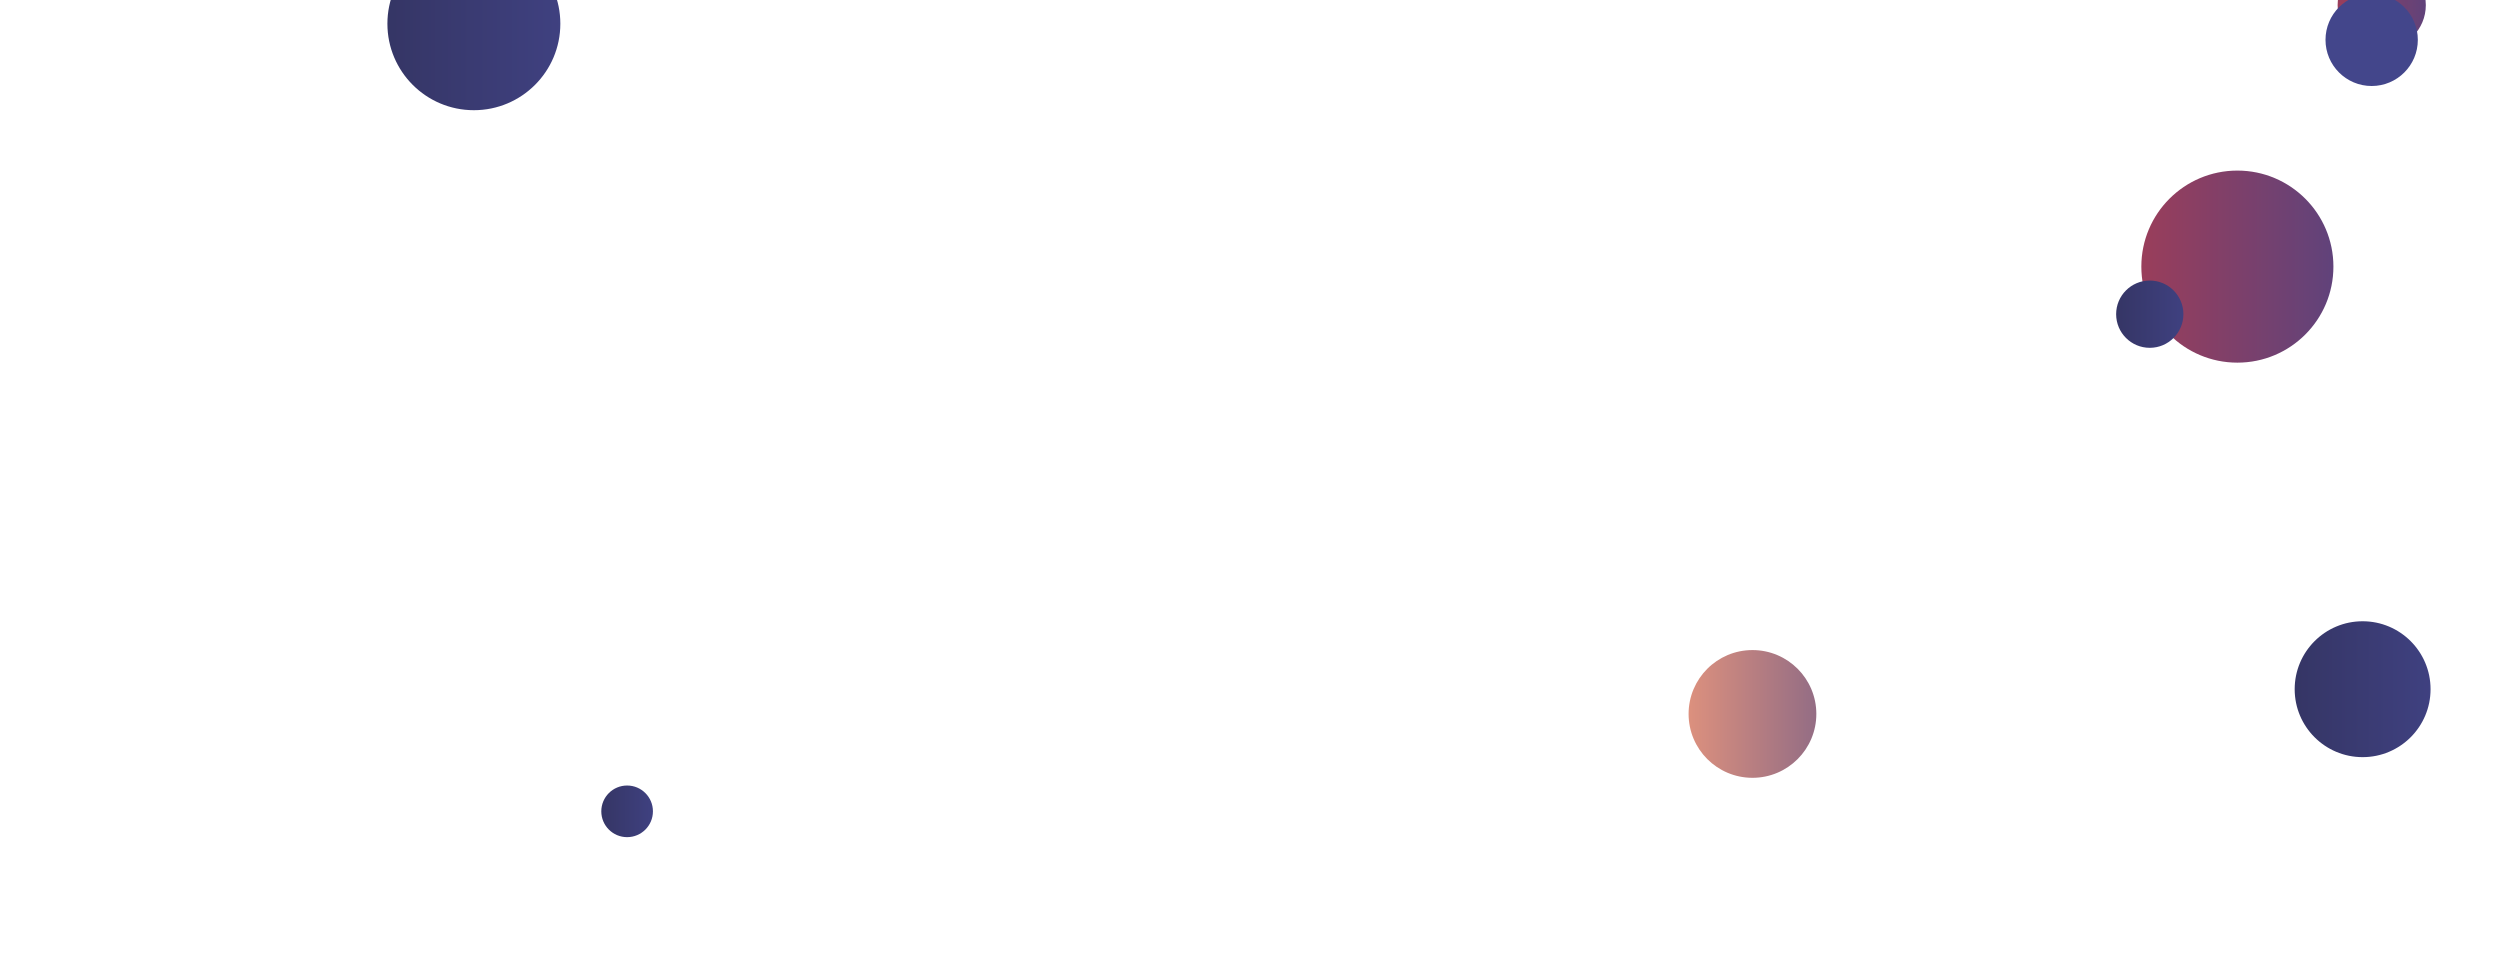 <svg xmlns="http://www.w3.org/2000/svg" version="1.1" xmlns:xlink="http://www.w3.org/1999/xlink" xmlns:svgjs="http://svgjs.com/svgjs" width="1440" height="560" preserveAspectRatio="none" viewBox="0 0 1440 560"><g clip-path="url(&quot;#SvgjsClipPath1138&quot;)" fill="none"><circle r="49.805" cx="272.95" cy="13.67" fill="url(#SvgjsLinearGradient1139)"></circle><circle r="55.315" cx="1288.73" cy="153.57" fill="url(#SvgjsLinearGradient1140)"></circle><circle r="39.135" cx="1360.87" cy="396.98" fill="url(#SvgjsLinearGradient1141)"></circle><circle r="19.375" cx="1238.27" cy="180.97" fill="url(#SvgjsLinearGradient1142)"></circle><circle r="14.87" cx="361.22" cy="467.33" fill="url(#SvgjsLinearGradient1143)"></circle><circle r="25.4" cx="1371.87" cy="2.96" fill="url(#SvgjsLinearGradient1144)"></circle><circle r="26.59" cx="1366.08" cy="22.95" fill="#43468b"></circle><circle r="36.79" cx="1009.42" cy="411.23" fill="url(#SvgjsLinearGradient1145)"></circle></g><defs><clipPath id="SvgjsClipPath1138"><rect width="1440" height="560" x="0" y="0"></rect></clipPath><linearGradient x1="173.34" y1="13.67" x2="372.56" y2="13.67" gradientUnits="userSpaceOnUse" id="SvgjsLinearGradient1139"><stop stop-color="#32325d" offset="0.1"></stop><stop stop-color="#424488" offset="0.9"></stop></linearGradient><linearGradient x1="1178.1" y1="153.57" x2="1399.36" y2="153.57" gradientUnits="userSpaceOnUse" id="SvgjsLinearGradient1140"><stop stop-color="#ab3c51" offset="0.1"></stop><stop stop-color="#4f4484" offset="0.9"></stop></linearGradient><linearGradient x1="1282.6" y1="396.98" x2="1439.14" y2="396.98" gradientUnits="userSpaceOnUse" id="SvgjsLinearGradient1141"><stop stop-color="#32325d" offset="0.1"></stop><stop stop-color="#424488" offset="0.9"></stop></linearGradient><linearGradient x1="1199.52" y1="180.97" x2="1277.02" y2="180.97" gradientUnits="userSpaceOnUse" id="SvgjsLinearGradient1142"><stop stop-color="#32325d" offset="0.1"></stop><stop stop-color="#424488" offset="0.9"></stop></linearGradient><linearGradient x1="331.48" y1="467.33" x2="390.96" y2="467.33" gradientUnits="userSpaceOnUse" id="SvgjsLinearGradient1143"><stop stop-color="#32325d" offset="0.1"></stop><stop stop-color="#424488" offset="0.9"></stop></linearGradient><linearGradient x1="1321.07" y1="2.96" x2="1422.67" y2="2.96" gradientUnits="userSpaceOnUse" id="SvgjsLinearGradient1144"><stop stop-color="#ab3c51" offset="0.1"></stop><stop stop-color="#4f4484" offset="0.9"></stop></linearGradient><linearGradient x1="935.84" y1="411.23" x2="1083" y2="411.23" gradientUnits="userSpaceOnUse" id="SvgjsLinearGradient1145"><stop stop-color="#f29b7c" offset="0.1"></stop><stop stop-color="#7e6286" offset="0.9"></stop></linearGradient></defs></svg>